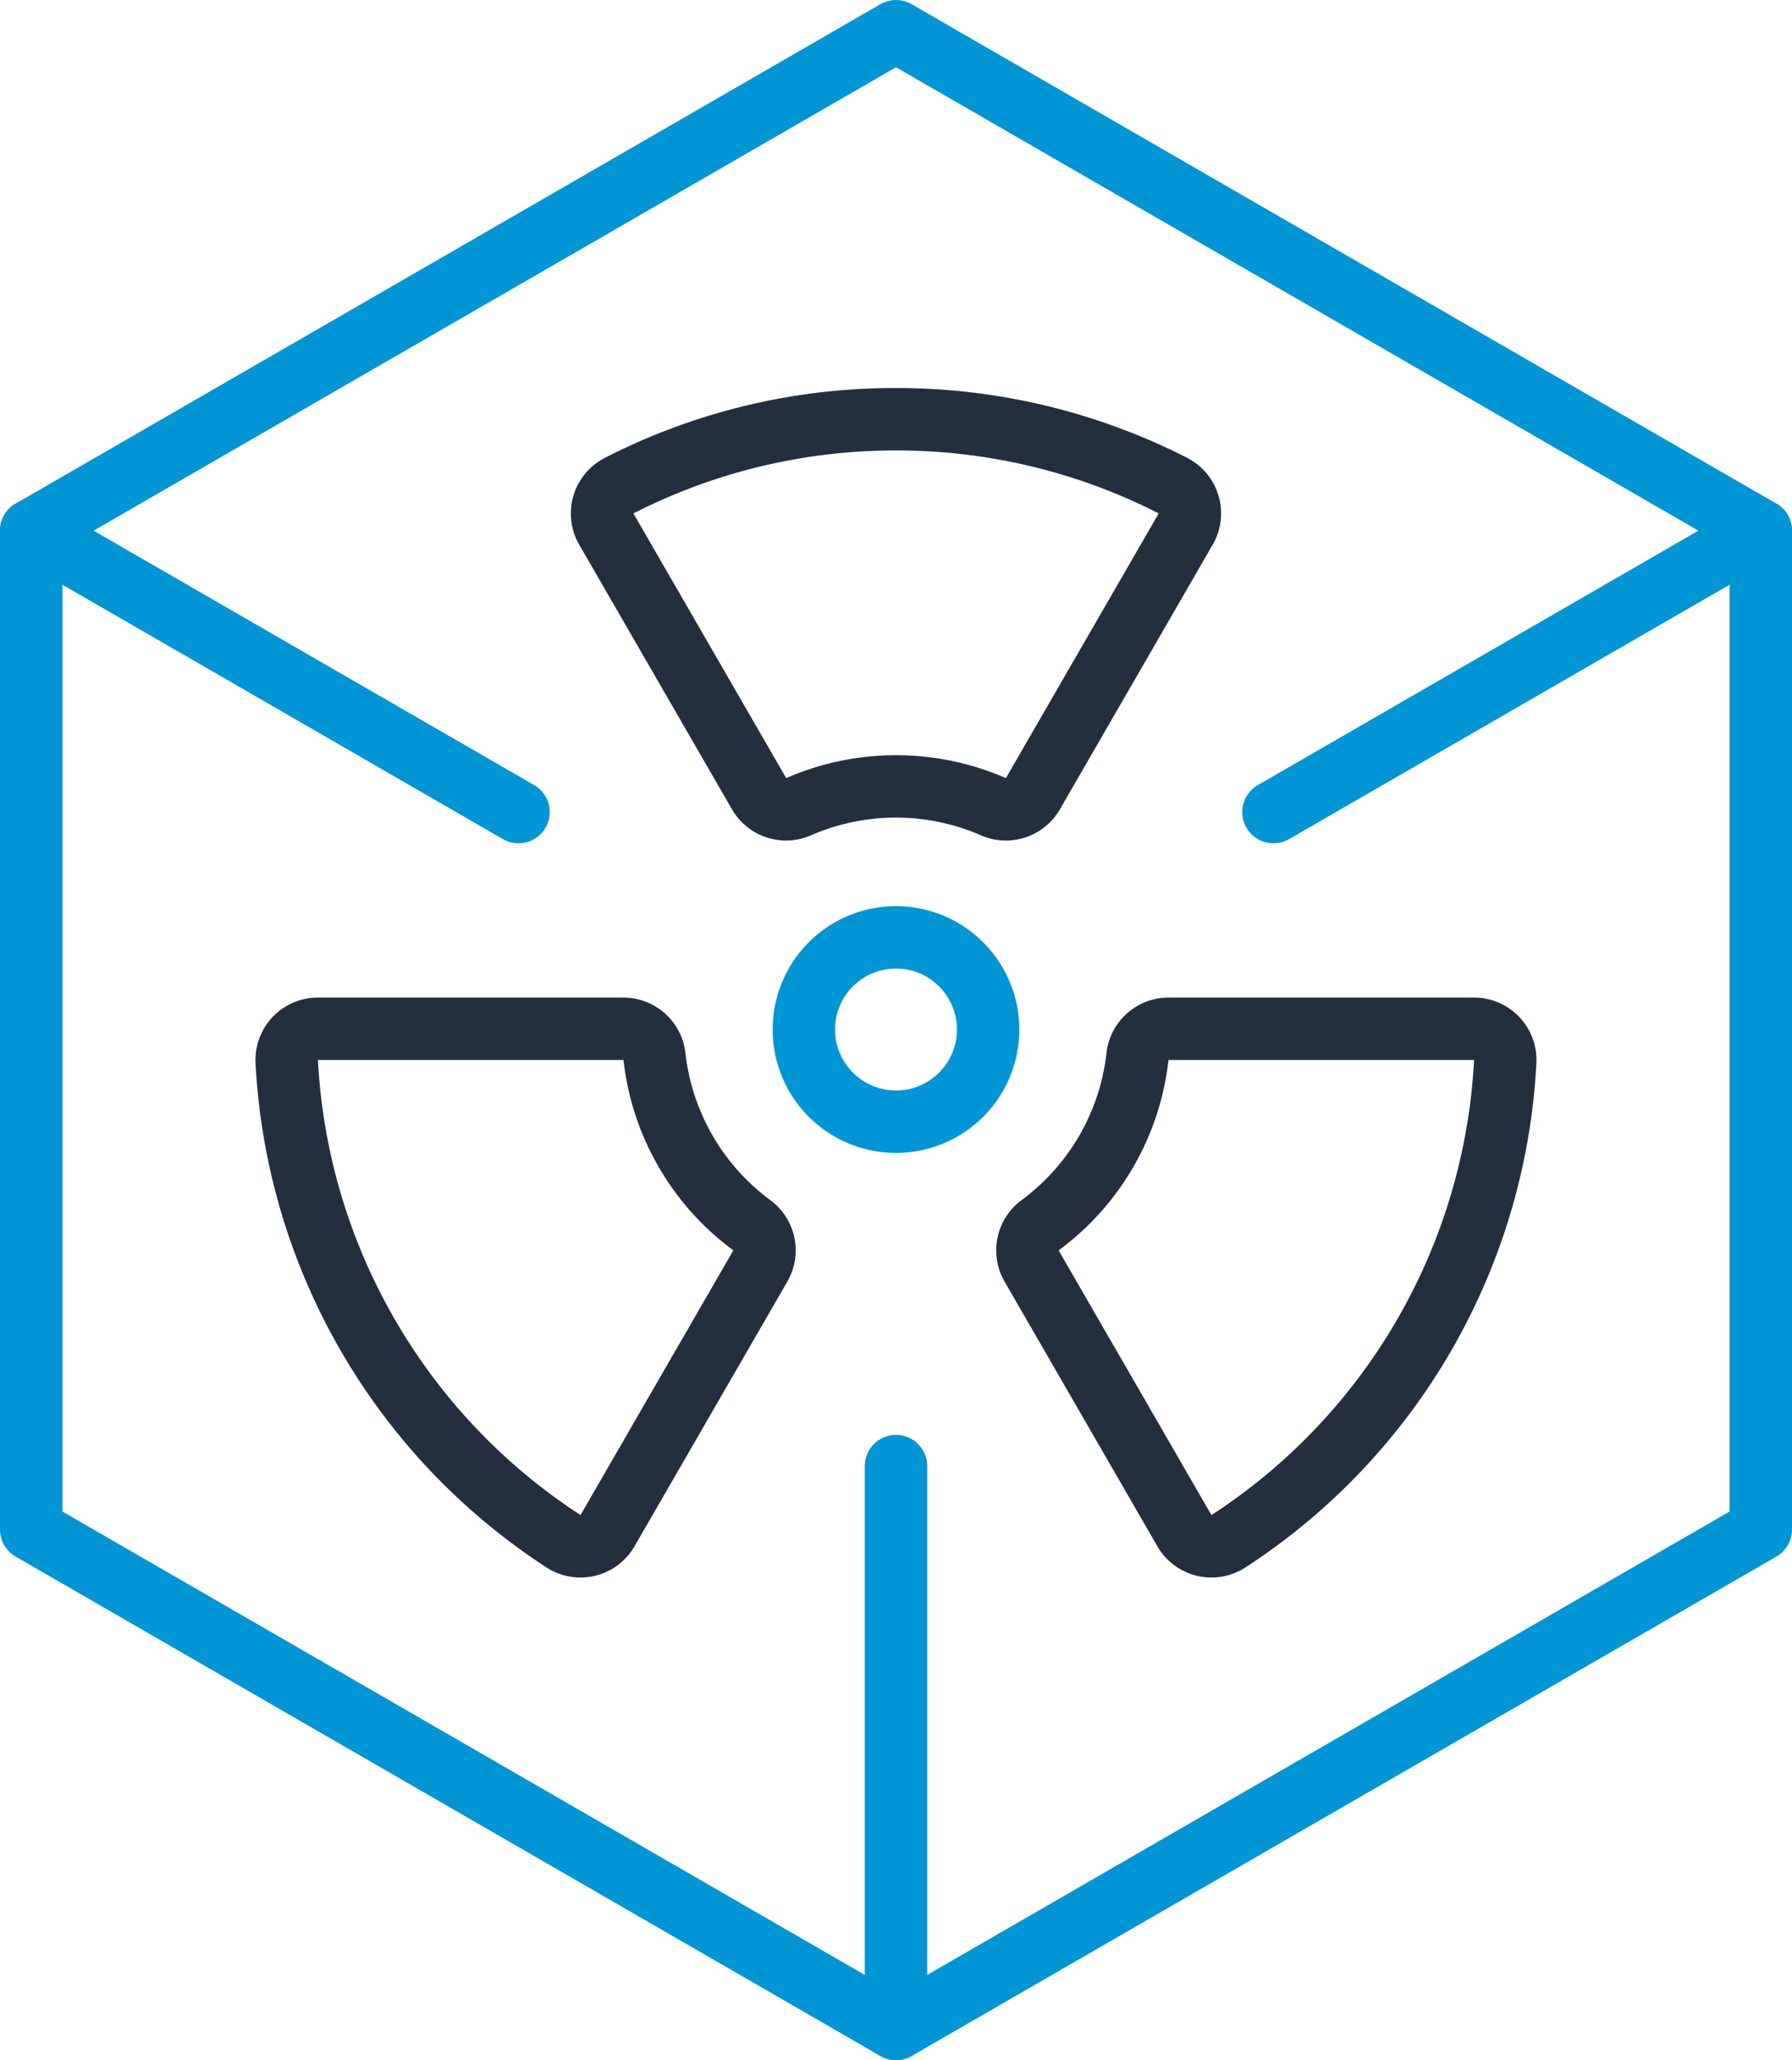 <svg xmlns="http://www.w3.org/2000/svg" viewBox="0 0 717.82 825"><defs><style>.cls-1{fill:#0096d6;}.cls-2{fill:#232f3e;}.cls-3{fill:none;stroke:#0096d6;stroke-linecap:round;stroke-linejoin:round;stroke-width:25px;}</style></defs><g id="Layer_2" data-name="Layer 2"><g id="GSA"><g id="DG_" data-name="DG\"><path class="cls-1" d="M358.91,387.86a24.41,24.41,0,1,1-24.41,24.4,24.4,24.4,0,0,1,24.41-24.4m0-25a49.41,49.41,0,1,0,49.41,49.4,49.46,49.46,0,0,0-49.41-49.4Z"/><path class="cls-2" d="M358.91,180.39a230.85,230.85,0,0,1,105.23,25.2l-61.21,106a110.13,110.13,0,0,0-88,0l-61.21-106a230.89,230.89,0,0,1,105.23-25.2m0-25a254.18,254.18,0,0,0-116.6,27.93A25,25,0,0,0,232,218.09l61.21,106a25,25,0,0,0,31.68,10.4,85.13,85.13,0,0,1,68,0,25,25,0,0,0,31.68-10.4l61.21-106a25,25,0,0,0-10.28-34.77,255.92,255.92,0,0,0-116.6-27.93Z"/><path class="cls-2" d="M590.46,424.47h0m0,0A231.64,231.64,0,0,1,485.27,606.71l-61.21-106a109.74,109.74,0,0,0,44-76.23H590.46m0-25H468.07a25,25,0,0,0-24.85,22.23,85,85,0,0,1-34,58.87,25,25,0,0,0-6.82,32.63l61.21,106a25,25,0,0,0,35.28,8.46A256.62,256.62,0,0,0,615.4,426.21c0-.57.06-1.16.06-1.74a25,25,0,0,0-25-25Zm0,50h0Z"/><path class="cls-2" d="M249.75,424.47a109.72,109.72,0,0,0,44,76.23l-61.21,106A231.64,231.64,0,0,1,127.36,424.47H249.75m0-25H127.36a25,25,0,0,0-25,26.3,256.66,256.66,0,0,0,116.53,201.9,25,25,0,0,0,35.28-8.46l61.21-106a25,25,0,0,0-6.82-32.63,85,85,0,0,1-34-58.87,25,25,0,0,0-24.85-22.23Z"/><polyline class="cls-3" points="12.5 212.5 12.5 612.5 358.91 812.5 358.91 587.09"/><polyline class="cls-3" points="358.91 812.5 705.32 612.5 705.32 212.5 510.11 325.2"/><polyline class="cls-3" points="705.32 212.5 358.91 12.5 12.5 212.5 207.71 325.2"/></g></g></g></svg>
